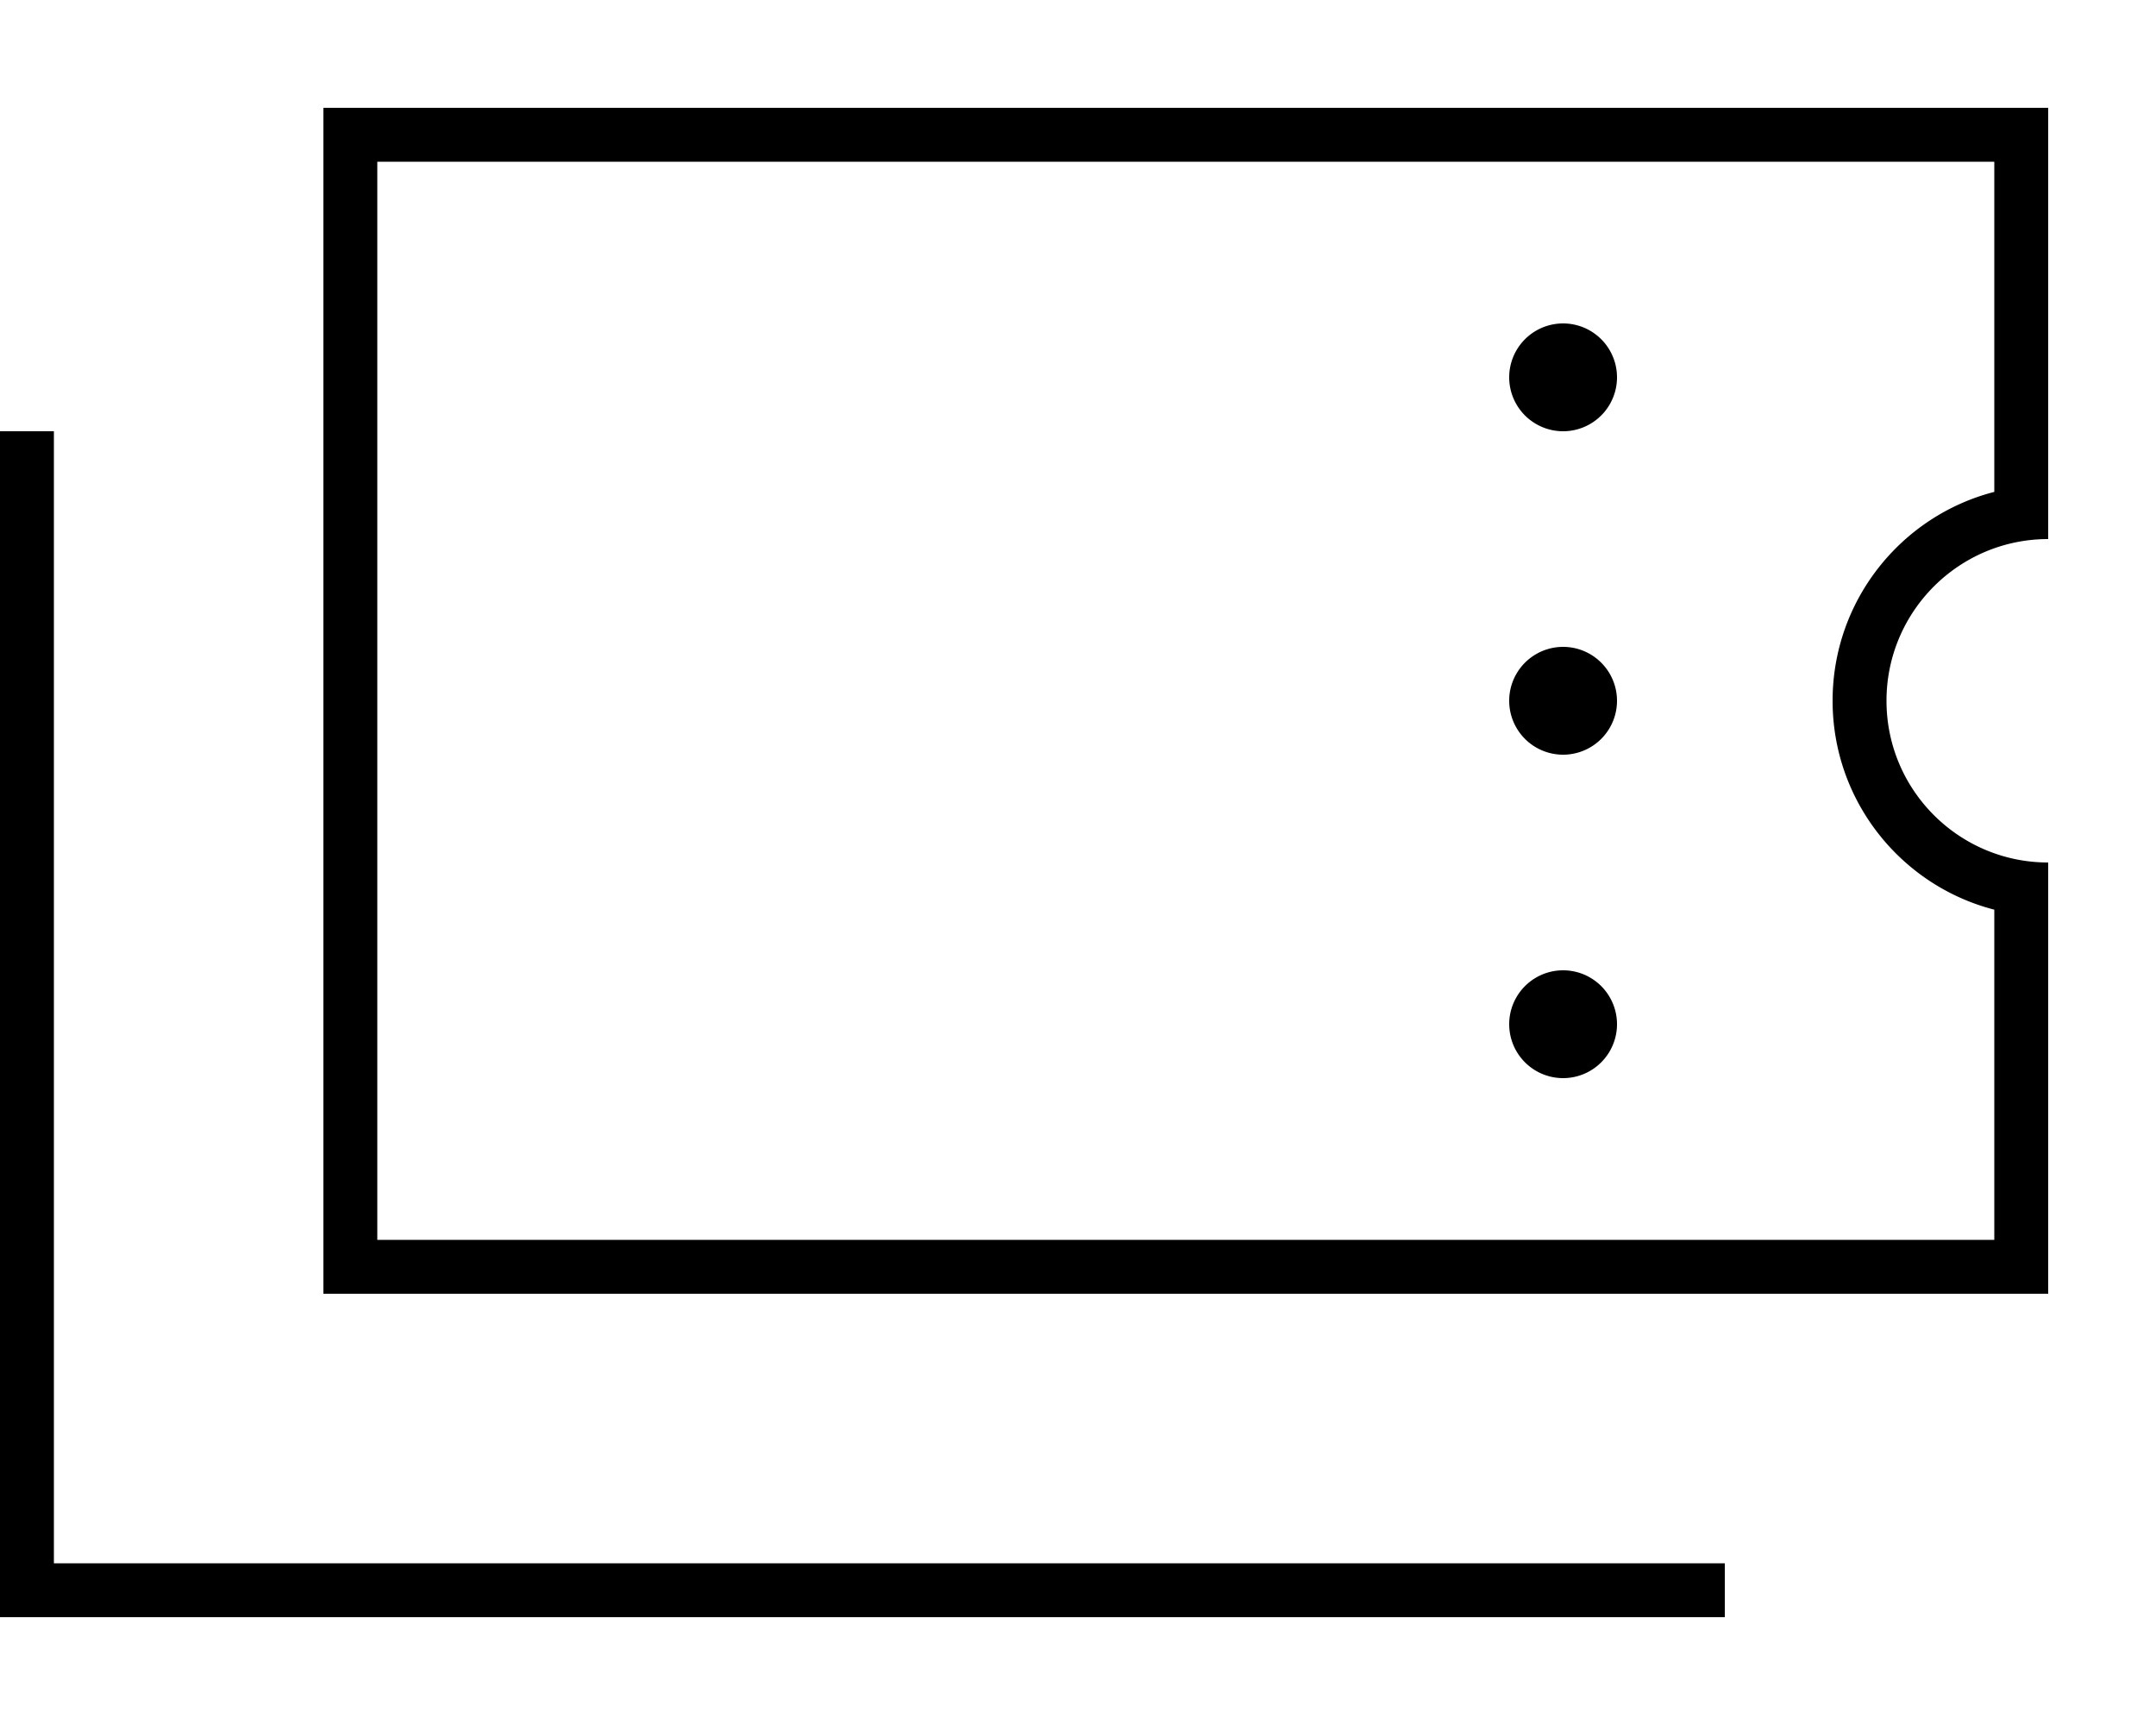 <svg xmlns="http://www.w3.org/2000/svg" viewBox="0 0 640 512"><!--! Font Awesome Pro 7.0.1 by @fontawesome - https://fontawesome.com License - https://fontawesome.com/license (Commercial License) Copyright 2025 Fonticons, Inc. --><path fill="currentColor" d="M592 48l-480 0 0 320 480 0 0-98c-27.6-7.1-48-32.2-48-62s20.4-54.9 48-62l0-98zm16 96l0 16c-26.5 0-48 21.5-48 48s21.5 48 48 48l0 128-512 0 0-352 512 0 0 112zM16 128l0 336 496 0 0 16-512 0 0-352 16 0zM464 96a16 16 0 1 1 0 32 16 16 0 1 1 0-32zm0 96a16 16 0 1 1 0 32 16 16 0 1 1 0-32zM448 304a16 16 0 1 1 32 0 16 16 0 1 1 -32 0z"/></svg>